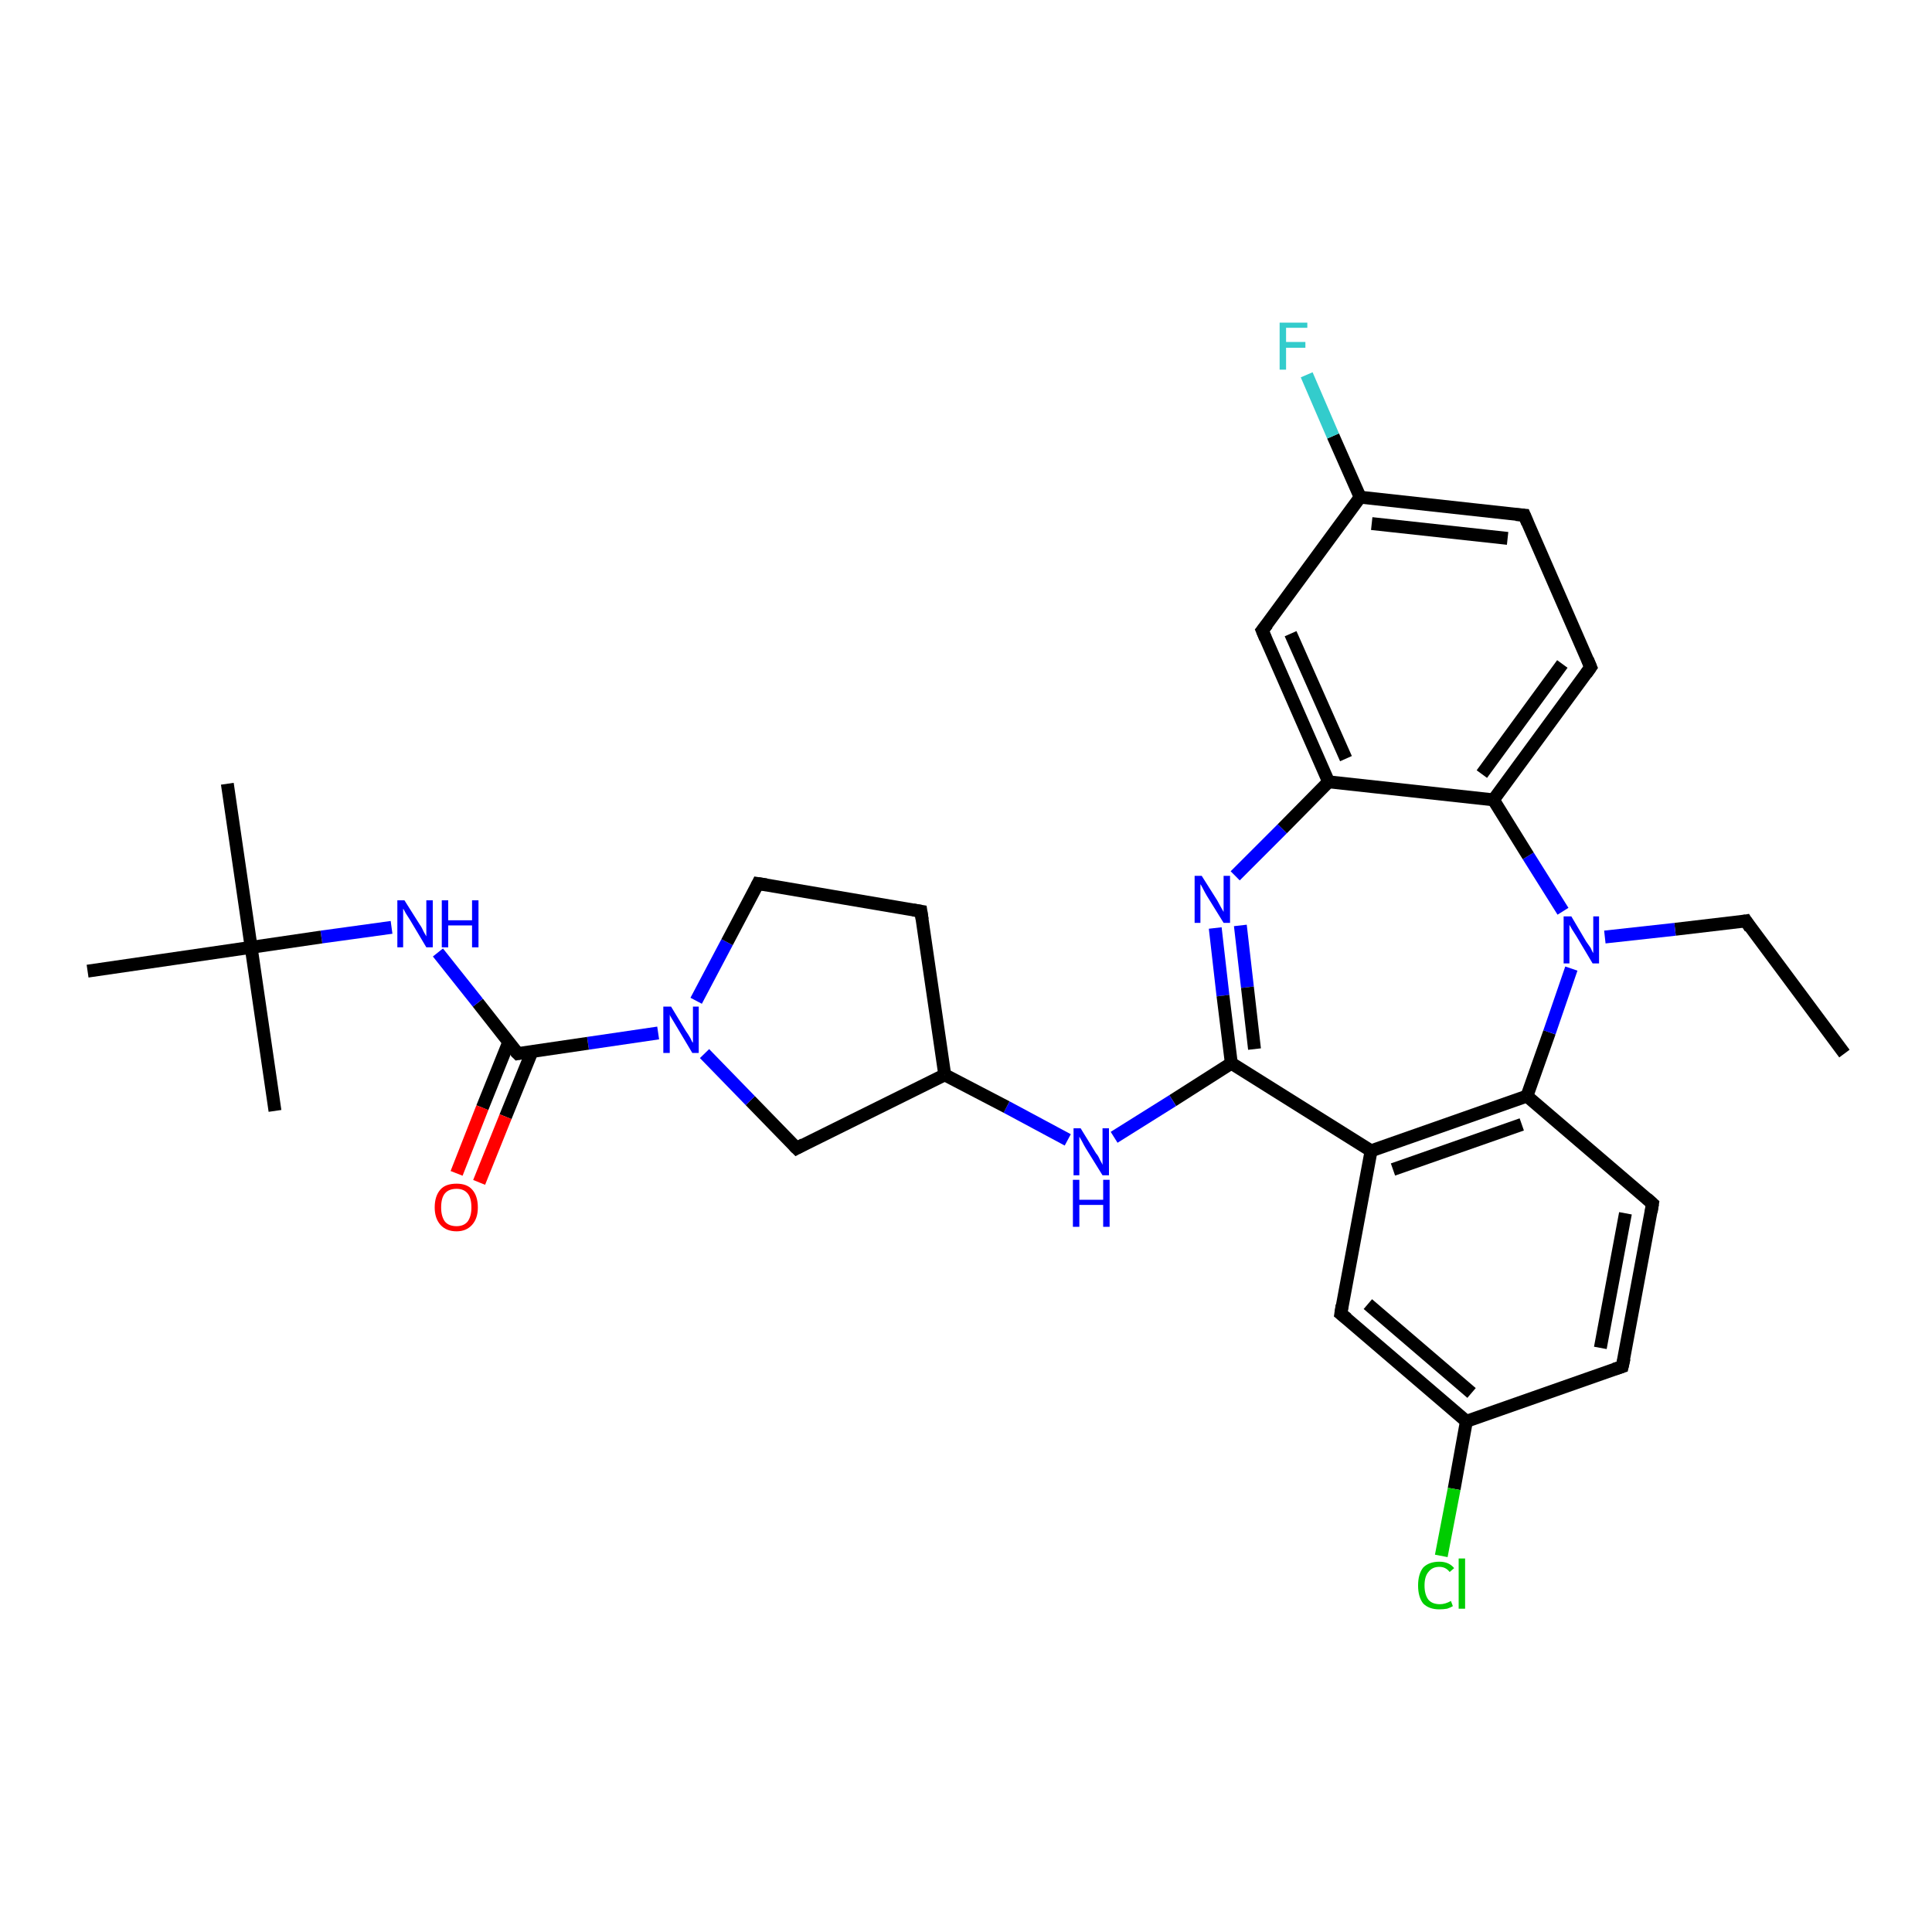 <?xml version='1.0' encoding='iso-8859-1'?>
<svg version='1.1' baseProfile='full'
              xmlns='http://www.w3.org/2000/svg'
                      xmlns:rdkit='http://www.rdkit.org/xml'
                      xmlns:xlink='http://www.w3.org/1999/xlink'
                  xml:space='preserve'
width='300px' height='300px' viewBox='0 0 300 300'>
<!-- END OF HEADER -->
<rect style='opacity:1.0;fill:#FFFFFF;stroke:none' width='300.0' height='300.0' x='0.0' y='0.0'> </rect>
<path class='bond-0 atom-0 atom-1' d='M 271.1,143.0 L 286.4,163.6' style='fill:none;fill-rule:evenodd;stroke:#000000;stroke-width:2.0px;stroke-linecap:butt;stroke-linejoin:miter;stroke-opacity:1' />
<path class='bond-1 atom-0 atom-2' d='M 271.1,143.0 L 260.1,144.3' style='fill:none;fill-rule:evenodd;stroke:#000000;stroke-width:2.0px;stroke-linecap:butt;stroke-linejoin:miter;stroke-opacity:1' />
<path class='bond-1 atom-0 atom-2' d='M 260.1,144.3 L 249.2,145.5' style='fill:none;fill-rule:evenodd;stroke:#0000FF;stroke-width:2.0px;stroke-linecap:butt;stroke-linejoin:miter;stroke-opacity:1' />
<path class='bond-2 atom-2 atom-3' d='M 242.7,141.5 L 237.3,132.9' style='fill:none;fill-rule:evenodd;stroke:#0000FF;stroke-width:2.0px;stroke-linecap:butt;stroke-linejoin:miter;stroke-opacity:1' />
<path class='bond-2 atom-2 atom-3' d='M 237.3,132.9 L 231.9,124.2' style='fill:none;fill-rule:evenodd;stroke:#000000;stroke-width:2.0px;stroke-linecap:butt;stroke-linejoin:miter;stroke-opacity:1' />
<path class='bond-3 atom-3 atom-4' d='M 231.9,124.2 L 247.0,103.6' style='fill:none;fill-rule:evenodd;stroke:#000000;stroke-width:2.0px;stroke-linecap:butt;stroke-linejoin:miter;stroke-opacity:1' />
<path class='bond-3 atom-3 atom-4' d='M 230.1,120.2 L 242.6,103.1' style='fill:none;fill-rule:evenodd;stroke:#000000;stroke-width:2.0px;stroke-linecap:butt;stroke-linejoin:miter;stroke-opacity:1' />
<path class='bond-4 atom-4 atom-5' d='M 247.0,103.6 L 236.7,80.0' style='fill:none;fill-rule:evenodd;stroke:#000000;stroke-width:2.0px;stroke-linecap:butt;stroke-linejoin:miter;stroke-opacity:1' />
<path class='bond-5 atom-5 atom-6' d='M 236.7,80.0 L 211.2,77.2' style='fill:none;fill-rule:evenodd;stroke:#000000;stroke-width:2.0px;stroke-linecap:butt;stroke-linejoin:miter;stroke-opacity:1' />
<path class='bond-5 atom-5 atom-6' d='M 234.1,83.6 L 213.0,81.3' style='fill:none;fill-rule:evenodd;stroke:#000000;stroke-width:2.0px;stroke-linecap:butt;stroke-linejoin:miter;stroke-opacity:1' />
<path class='bond-6 atom-6 atom-7' d='M 211.2,77.2 L 196.0,97.9' style='fill:none;fill-rule:evenodd;stroke:#000000;stroke-width:2.0px;stroke-linecap:butt;stroke-linejoin:miter;stroke-opacity:1' />
<path class='bond-7 atom-7 atom-8' d='M 196.0,97.9 L 206.3,121.4' style='fill:none;fill-rule:evenodd;stroke:#000000;stroke-width:2.0px;stroke-linecap:butt;stroke-linejoin:miter;stroke-opacity:1' />
<path class='bond-7 atom-7 atom-8' d='M 200.4,98.4 L 209.0,117.8' style='fill:none;fill-rule:evenodd;stroke:#000000;stroke-width:2.0px;stroke-linecap:butt;stroke-linejoin:miter;stroke-opacity:1' />
<path class='bond-8 atom-8 atom-9' d='M 206.3,121.4 L 199.1,128.7' style='fill:none;fill-rule:evenodd;stroke:#000000;stroke-width:2.0px;stroke-linecap:butt;stroke-linejoin:miter;stroke-opacity:1' />
<path class='bond-8 atom-8 atom-9' d='M 199.1,128.7 L 191.8,136.0' style='fill:none;fill-rule:evenodd;stroke:#0000FF;stroke-width:2.0px;stroke-linecap:butt;stroke-linejoin:miter;stroke-opacity:1' />
<path class='bond-9 atom-9 atom-10' d='M 188.7,144.1 L 189.9,154.6' style='fill:none;fill-rule:evenodd;stroke:#0000FF;stroke-width:2.0px;stroke-linecap:butt;stroke-linejoin:miter;stroke-opacity:1' />
<path class='bond-9 atom-9 atom-10' d='M 189.9,154.6 L 191.2,165.1' style='fill:none;fill-rule:evenodd;stroke:#000000;stroke-width:2.0px;stroke-linecap:butt;stroke-linejoin:miter;stroke-opacity:1' />
<path class='bond-9 atom-9 atom-10' d='M 192.6,143.7 L 193.7,153.3' style='fill:none;fill-rule:evenodd;stroke:#0000FF;stroke-width:2.0px;stroke-linecap:butt;stroke-linejoin:miter;stroke-opacity:1' />
<path class='bond-9 atom-9 atom-10' d='M 193.7,153.3 L 194.8,162.9' style='fill:none;fill-rule:evenodd;stroke:#000000;stroke-width:2.0px;stroke-linecap:butt;stroke-linejoin:miter;stroke-opacity:1' />
<path class='bond-10 atom-10 atom-11' d='M 191.2,165.1 L 212.9,178.7' style='fill:none;fill-rule:evenodd;stroke:#000000;stroke-width:2.0px;stroke-linecap:butt;stroke-linejoin:miter;stroke-opacity:1' />
<path class='bond-11 atom-11 atom-12' d='M 212.9,178.7 L 237.1,170.2' style='fill:none;fill-rule:evenodd;stroke:#000000;stroke-width:2.0px;stroke-linecap:butt;stroke-linejoin:miter;stroke-opacity:1' />
<path class='bond-11 atom-11 atom-12' d='M 216.3,181.6 L 236.3,174.6' style='fill:none;fill-rule:evenodd;stroke:#000000;stroke-width:2.0px;stroke-linecap:butt;stroke-linejoin:miter;stroke-opacity:1' />
<path class='bond-12 atom-12 atom-13' d='M 237.1,170.2 L 256.6,186.9' style='fill:none;fill-rule:evenodd;stroke:#000000;stroke-width:2.0px;stroke-linecap:butt;stroke-linejoin:miter;stroke-opacity:1' />
<path class='bond-13 atom-13 atom-14' d='M 256.6,186.9 L 251.9,212.2' style='fill:none;fill-rule:evenodd;stroke:#000000;stroke-width:2.0px;stroke-linecap:butt;stroke-linejoin:miter;stroke-opacity:1' />
<path class='bond-13 atom-13 atom-14' d='M 252.4,188.4 L 248.5,209.3' style='fill:none;fill-rule:evenodd;stroke:#000000;stroke-width:2.0px;stroke-linecap:butt;stroke-linejoin:miter;stroke-opacity:1' />
<path class='bond-14 atom-14 atom-15' d='M 251.9,212.2 L 227.7,220.7' style='fill:none;fill-rule:evenodd;stroke:#000000;stroke-width:2.0px;stroke-linecap:butt;stroke-linejoin:miter;stroke-opacity:1' />
<path class='bond-15 atom-15 atom-16' d='M 227.7,220.7 L 208.2,204.0' style='fill:none;fill-rule:evenodd;stroke:#000000;stroke-width:2.0px;stroke-linecap:butt;stroke-linejoin:miter;stroke-opacity:1' />
<path class='bond-15 atom-15 atom-16' d='M 228.5,216.3 L 212.4,202.5' style='fill:none;fill-rule:evenodd;stroke:#000000;stroke-width:2.0px;stroke-linecap:butt;stroke-linejoin:miter;stroke-opacity:1' />
<path class='bond-16 atom-15 atom-17' d='M 227.7,220.7 L 225.8,231.2' style='fill:none;fill-rule:evenodd;stroke:#000000;stroke-width:2.0px;stroke-linecap:butt;stroke-linejoin:miter;stroke-opacity:1' />
<path class='bond-16 atom-15 atom-17' d='M 225.8,231.2 L 223.8,241.6' style='fill:none;fill-rule:evenodd;stroke:#00CC00;stroke-width:2.0px;stroke-linecap:butt;stroke-linejoin:miter;stroke-opacity:1' />
<path class='bond-17 atom-10 atom-18' d='M 191.2,165.1 L 182.1,170.9' style='fill:none;fill-rule:evenodd;stroke:#000000;stroke-width:2.0px;stroke-linecap:butt;stroke-linejoin:miter;stroke-opacity:1' />
<path class='bond-17 atom-10 atom-18' d='M 182.1,170.9 L 173.0,176.6' style='fill:none;fill-rule:evenodd;stroke:#0000FF;stroke-width:2.0px;stroke-linecap:butt;stroke-linejoin:miter;stroke-opacity:1' />
<path class='bond-18 atom-18 atom-19' d='M 165.8,177.0 L 156.3,171.9' style='fill:none;fill-rule:evenodd;stroke:#0000FF;stroke-width:2.0px;stroke-linecap:butt;stroke-linejoin:miter;stroke-opacity:1' />
<path class='bond-18 atom-18 atom-19' d='M 156.3,171.9 L 146.7,166.9' style='fill:none;fill-rule:evenodd;stroke:#000000;stroke-width:2.0px;stroke-linecap:butt;stroke-linejoin:miter;stroke-opacity:1' />
<path class='bond-19 atom-19 atom-20' d='M 146.7,166.9 L 123.7,178.3' style='fill:none;fill-rule:evenodd;stroke:#000000;stroke-width:2.0px;stroke-linecap:butt;stroke-linejoin:miter;stroke-opacity:1' />
<path class='bond-20 atom-20 atom-21' d='M 123.7,178.3 L 116.5,170.9' style='fill:none;fill-rule:evenodd;stroke:#000000;stroke-width:2.0px;stroke-linecap:butt;stroke-linejoin:miter;stroke-opacity:1' />
<path class='bond-20 atom-20 atom-21' d='M 116.5,170.9 L 109.4,163.6' style='fill:none;fill-rule:evenodd;stroke:#0000FF;stroke-width:2.0px;stroke-linecap:butt;stroke-linejoin:miter;stroke-opacity:1' />
<path class='bond-21 atom-21 atom-22' d='M 108.1,155.4 L 112.9,146.3' style='fill:none;fill-rule:evenodd;stroke:#0000FF;stroke-width:2.0px;stroke-linecap:butt;stroke-linejoin:miter;stroke-opacity:1' />
<path class='bond-21 atom-21 atom-22' d='M 112.9,146.3 L 117.7,137.2' style='fill:none;fill-rule:evenodd;stroke:#000000;stroke-width:2.0px;stroke-linecap:butt;stroke-linejoin:miter;stroke-opacity:1' />
<path class='bond-22 atom-22 atom-23' d='M 117.7,137.2 L 143.0,141.5' style='fill:none;fill-rule:evenodd;stroke:#000000;stroke-width:2.0px;stroke-linecap:butt;stroke-linejoin:miter;stroke-opacity:1' />
<path class='bond-23 atom-21 atom-24' d='M 102.2,160.4 L 91.3,162.0' style='fill:none;fill-rule:evenodd;stroke:#0000FF;stroke-width:2.0px;stroke-linecap:butt;stroke-linejoin:miter;stroke-opacity:1' />
<path class='bond-23 atom-21 atom-24' d='M 91.3,162.0 L 80.4,163.6' style='fill:none;fill-rule:evenodd;stroke:#000000;stroke-width:2.0px;stroke-linecap:butt;stroke-linejoin:miter;stroke-opacity:1' />
<path class='bond-24 atom-24 atom-25' d='M 79.0,161.8 L 74.9,172.0' style='fill:none;fill-rule:evenodd;stroke:#000000;stroke-width:2.0px;stroke-linecap:butt;stroke-linejoin:miter;stroke-opacity:1' />
<path class='bond-24 atom-24 atom-25' d='M 74.9,172.0 L 70.9,182.2' style='fill:none;fill-rule:evenodd;stroke:#FF0000;stroke-width:2.0px;stroke-linecap:butt;stroke-linejoin:miter;stroke-opacity:1' />
<path class='bond-24 atom-24 atom-25' d='M 82.6,163.3 L 78.5,173.4' style='fill:none;fill-rule:evenodd;stroke:#000000;stroke-width:2.0px;stroke-linecap:butt;stroke-linejoin:miter;stroke-opacity:1' />
<path class='bond-24 atom-24 atom-25' d='M 78.5,173.4 L 74.4,183.6' style='fill:none;fill-rule:evenodd;stroke:#FF0000;stroke-width:2.0px;stroke-linecap:butt;stroke-linejoin:miter;stroke-opacity:1' />
<path class='bond-25 atom-24 atom-26' d='M 80.4,163.6 L 74.2,155.7' style='fill:none;fill-rule:evenodd;stroke:#000000;stroke-width:2.0px;stroke-linecap:butt;stroke-linejoin:miter;stroke-opacity:1' />
<path class='bond-25 atom-24 atom-26' d='M 74.2,155.7 L 68.0,147.9' style='fill:none;fill-rule:evenodd;stroke:#0000FF;stroke-width:2.0px;stroke-linecap:butt;stroke-linejoin:miter;stroke-opacity:1' />
<path class='bond-26 atom-26 atom-27' d='M 60.8,144.0 L 49.9,145.5' style='fill:none;fill-rule:evenodd;stroke:#0000FF;stroke-width:2.0px;stroke-linecap:butt;stroke-linejoin:miter;stroke-opacity:1' />
<path class='bond-26 atom-26 atom-27' d='M 49.9,145.5 L 39.0,147.1' style='fill:none;fill-rule:evenodd;stroke:#000000;stroke-width:2.0px;stroke-linecap:butt;stroke-linejoin:miter;stroke-opacity:1' />
<path class='bond-27 atom-27 atom-28' d='M 39.0,147.1 L 35.3,121.7' style='fill:none;fill-rule:evenodd;stroke:#000000;stroke-width:2.0px;stroke-linecap:butt;stroke-linejoin:miter;stroke-opacity:1' />
<path class='bond-28 atom-27 atom-29' d='M 39.0,147.1 L 42.7,172.5' style='fill:none;fill-rule:evenodd;stroke:#000000;stroke-width:2.0px;stroke-linecap:butt;stroke-linejoin:miter;stroke-opacity:1' />
<path class='bond-29 atom-27 atom-30' d='M 39.0,147.1 L 13.6,150.8' style='fill:none;fill-rule:evenodd;stroke:#000000;stroke-width:2.0px;stroke-linecap:butt;stroke-linejoin:miter;stroke-opacity:1' />
<path class='bond-30 atom-6 atom-31' d='M 211.2,77.2 L 207.0,67.7' style='fill:none;fill-rule:evenodd;stroke:#000000;stroke-width:2.0px;stroke-linecap:butt;stroke-linejoin:miter;stroke-opacity:1' />
<path class='bond-30 atom-6 atom-31' d='M 207.0,67.7 L 202.9,58.2' style='fill:none;fill-rule:evenodd;stroke:#33CCCC;stroke-width:2.0px;stroke-linecap:butt;stroke-linejoin:miter;stroke-opacity:1' />
<path class='bond-31 atom-8 atom-3' d='M 206.3,121.4 L 231.9,124.2' style='fill:none;fill-rule:evenodd;stroke:#000000;stroke-width:2.0px;stroke-linecap:butt;stroke-linejoin:miter;stroke-opacity:1' />
<path class='bond-32 atom-16 atom-11' d='M 208.2,204.0 L 212.9,178.7' style='fill:none;fill-rule:evenodd;stroke:#000000;stroke-width:2.0px;stroke-linecap:butt;stroke-linejoin:miter;stroke-opacity:1' />
<path class='bond-33 atom-12 atom-2' d='M 237.1,170.2 L 240.6,160.3' style='fill:none;fill-rule:evenodd;stroke:#000000;stroke-width:2.0px;stroke-linecap:butt;stroke-linejoin:miter;stroke-opacity:1' />
<path class='bond-33 atom-12 atom-2' d='M 240.6,160.3 L 244.0,150.4' style='fill:none;fill-rule:evenodd;stroke:#0000FF;stroke-width:2.0px;stroke-linecap:butt;stroke-linejoin:miter;stroke-opacity:1' />
<path class='bond-34 atom-23 atom-19' d='M 143.0,141.5 L 146.7,166.9' style='fill:none;fill-rule:evenodd;stroke:#000000;stroke-width:2.0px;stroke-linecap:butt;stroke-linejoin:miter;stroke-opacity:1' />
<path d='M 271.8,144.1 L 271.1,143.0 L 270.5,143.1' style='fill:none;stroke:#000000;stroke-width:2.0px;stroke-linecap:butt;stroke-linejoin:miter;stroke-opacity:1;' />
<path d='M 246.3,104.6 L 247.0,103.6 L 246.5,102.4' style='fill:none;stroke:#000000;stroke-width:2.0px;stroke-linecap:butt;stroke-linejoin:miter;stroke-opacity:1;' />
<path d='M 237.2,81.2 L 236.7,80.0 L 235.4,79.9' style='fill:none;stroke:#000000;stroke-width:2.0px;stroke-linecap:butt;stroke-linejoin:miter;stroke-opacity:1;' />
<path d='M 196.8,96.9 L 196.0,97.9 L 196.5,99.1' style='fill:none;stroke:#000000;stroke-width:2.0px;stroke-linecap:butt;stroke-linejoin:miter;stroke-opacity:1;' />
<path d='M 255.7,186.1 L 256.6,186.9 L 256.4,188.2' style='fill:none;stroke:#000000;stroke-width:2.0px;stroke-linecap:butt;stroke-linejoin:miter;stroke-opacity:1;' />
<path d='M 252.2,210.9 L 251.9,212.2 L 250.7,212.6' style='fill:none;stroke:#000000;stroke-width:2.0px;stroke-linecap:butt;stroke-linejoin:miter;stroke-opacity:1;' />
<path d='M 209.2,204.8 L 208.2,204.0 L 208.4,202.7' style='fill:none;stroke:#000000;stroke-width:2.0px;stroke-linecap:butt;stroke-linejoin:miter;stroke-opacity:1;' />
<path d='M 124.8,177.7 L 123.7,178.3 L 123.3,177.9' style='fill:none;stroke:#000000;stroke-width:2.0px;stroke-linecap:butt;stroke-linejoin:miter;stroke-opacity:1;' />
<path d='M 117.5,137.6 L 117.7,137.2 L 119.0,137.4' style='fill:none;stroke:#000000;stroke-width:2.0px;stroke-linecap:butt;stroke-linejoin:miter;stroke-opacity:1;' />
<path d='M 141.8,141.3 L 143.0,141.5 L 143.2,142.8' style='fill:none;stroke:#000000;stroke-width:2.0px;stroke-linecap:butt;stroke-linejoin:miter;stroke-opacity:1;' />
<path d='M 80.9,163.5 L 80.4,163.6 L 80.0,163.2' style='fill:none;stroke:#000000;stroke-width:2.0px;stroke-linecap:butt;stroke-linejoin:miter;stroke-opacity:1;' />
<path class='atom-2' d='M 244.0 142.3
L 246.3 146.2
Q 246.6 146.6, 247.0 147.2
Q 247.3 147.9, 247.4 148.0
L 247.4 142.3
L 248.3 142.3
L 248.3 149.6
L 247.3 149.6
L 244.8 145.4
Q 244.5 144.9, 244.1 144.3
Q 243.8 143.8, 243.7 143.6
L 243.7 149.6
L 242.8 149.6
L 242.8 142.3
L 244.0 142.3
' fill='#0000FF'/>
<path class='atom-9' d='M 186.6 136.0
L 189.0 139.8
Q 189.2 140.2, 189.6 140.9
Q 190.0 141.6, 190.0 141.6
L 190.0 136.0
L 191.0 136.0
L 191.0 143.3
L 190.0 143.3
L 187.4 139.1
Q 187.1 138.6, 186.8 138.0
Q 186.5 137.4, 186.4 137.3
L 186.4 143.3
L 185.5 143.3
L 185.5 136.0
L 186.6 136.0
' fill='#0000FF'/>
<path class='atom-17' d='M 220.2 246.2
Q 220.2 244.4, 221.0 243.4
Q 221.9 242.5, 223.5 242.5
Q 225.0 242.5, 225.8 243.5
L 225.1 244.1
Q 224.5 243.3, 223.5 243.3
Q 222.4 243.3, 221.8 244.1
Q 221.2 244.8, 221.2 246.2
Q 221.2 247.6, 221.8 248.4
Q 222.4 249.1, 223.6 249.1
Q 224.4 249.1, 225.3 248.6
L 225.6 249.4
Q 225.3 249.6, 224.7 249.8
Q 224.1 249.9, 223.5 249.9
Q 221.9 249.9, 221.0 249.0
Q 220.2 248.0, 220.2 246.2
' fill='#00CC00'/>
<path class='atom-17' d='M 226.5 242.0
L 227.5 242.0
L 227.5 249.8
L 226.5 249.8
L 226.5 242.0
' fill='#00CC00'/>
<path class='atom-18' d='M 167.8 175.2
L 170.2 179.1
Q 170.5 179.4, 170.8 180.1
Q 171.2 180.8, 171.2 180.9
L 171.2 175.2
L 172.2 175.2
L 172.2 182.5
L 171.2 182.5
L 168.6 178.3
Q 168.3 177.8, 168.0 177.2
Q 167.7 176.7, 167.6 176.5
L 167.6 182.5
L 166.7 182.5
L 166.7 175.2
L 167.8 175.2
' fill='#0000FF'/>
<path class='atom-18' d='M 166.6 183.2
L 167.6 183.2
L 167.6 186.3
L 171.3 186.3
L 171.3 183.2
L 172.3 183.2
L 172.3 190.5
L 171.3 190.5
L 171.3 187.1
L 167.6 187.1
L 167.6 190.5
L 166.6 190.5
L 166.6 183.2
' fill='#0000FF'/>
<path class='atom-21' d='M 104.2 156.3
L 106.5 160.1
Q 106.8 160.5, 107.2 161.2
Q 107.5 161.9, 107.6 161.9
L 107.6 156.3
L 108.5 156.3
L 108.5 163.5
L 107.5 163.5
L 105.0 159.3
Q 104.7 158.8, 104.4 158.3
Q 104.0 157.7, 104.0 157.5
L 104.0 163.5
L 103.0 163.5
L 103.0 156.3
L 104.2 156.3
' fill='#0000FF'/>
<path class='atom-25' d='M 67.5 187.5
Q 67.5 185.7, 68.4 184.7
Q 69.2 183.8, 70.9 183.8
Q 72.5 183.8, 73.3 184.7
Q 74.2 185.7, 74.2 187.5
Q 74.2 189.2, 73.3 190.2
Q 72.4 191.2, 70.9 191.2
Q 69.3 191.2, 68.4 190.2
Q 67.5 189.2, 67.5 187.5
M 70.9 190.4
Q 72.0 190.4, 72.6 189.7
Q 73.2 188.9, 73.2 187.5
Q 73.2 186.0, 72.6 185.3
Q 72.0 184.6, 70.9 184.6
Q 69.7 184.6, 69.1 185.3
Q 68.5 186.0, 68.5 187.5
Q 68.5 188.9, 69.1 189.7
Q 69.7 190.4, 70.9 190.4
' fill='#FF0000'/>
<path class='atom-26' d='M 62.8 139.8
L 65.2 143.6
Q 65.5 144.0, 65.8 144.7
Q 66.2 145.4, 66.2 145.4
L 66.2 139.8
L 67.2 139.8
L 67.2 147.1
L 66.2 147.1
L 63.7 142.9
Q 63.4 142.4, 63.0 141.8
Q 62.7 141.2, 62.6 141.1
L 62.6 147.1
L 61.7 147.1
L 61.7 139.8
L 62.8 139.8
' fill='#0000FF'/>
<path class='atom-26' d='M 68.6 139.8
L 69.6 139.8
L 69.6 142.9
L 73.3 142.9
L 73.3 139.8
L 74.3 139.8
L 74.3 147.1
L 73.3 147.1
L 73.3 143.7
L 69.6 143.7
L 69.6 147.1
L 68.6 147.1
L 68.6 139.8
' fill='#0000FF'/>
<path class='atom-31' d='M 198.7 50.1
L 203.0 50.1
L 203.0 50.9
L 199.7 50.9
L 199.7 53.1
L 202.7 53.1
L 202.7 54.0
L 199.7 54.0
L 199.7 57.4
L 198.7 57.4
L 198.7 50.1
' fill='#33CCCC'/>
</svg>
